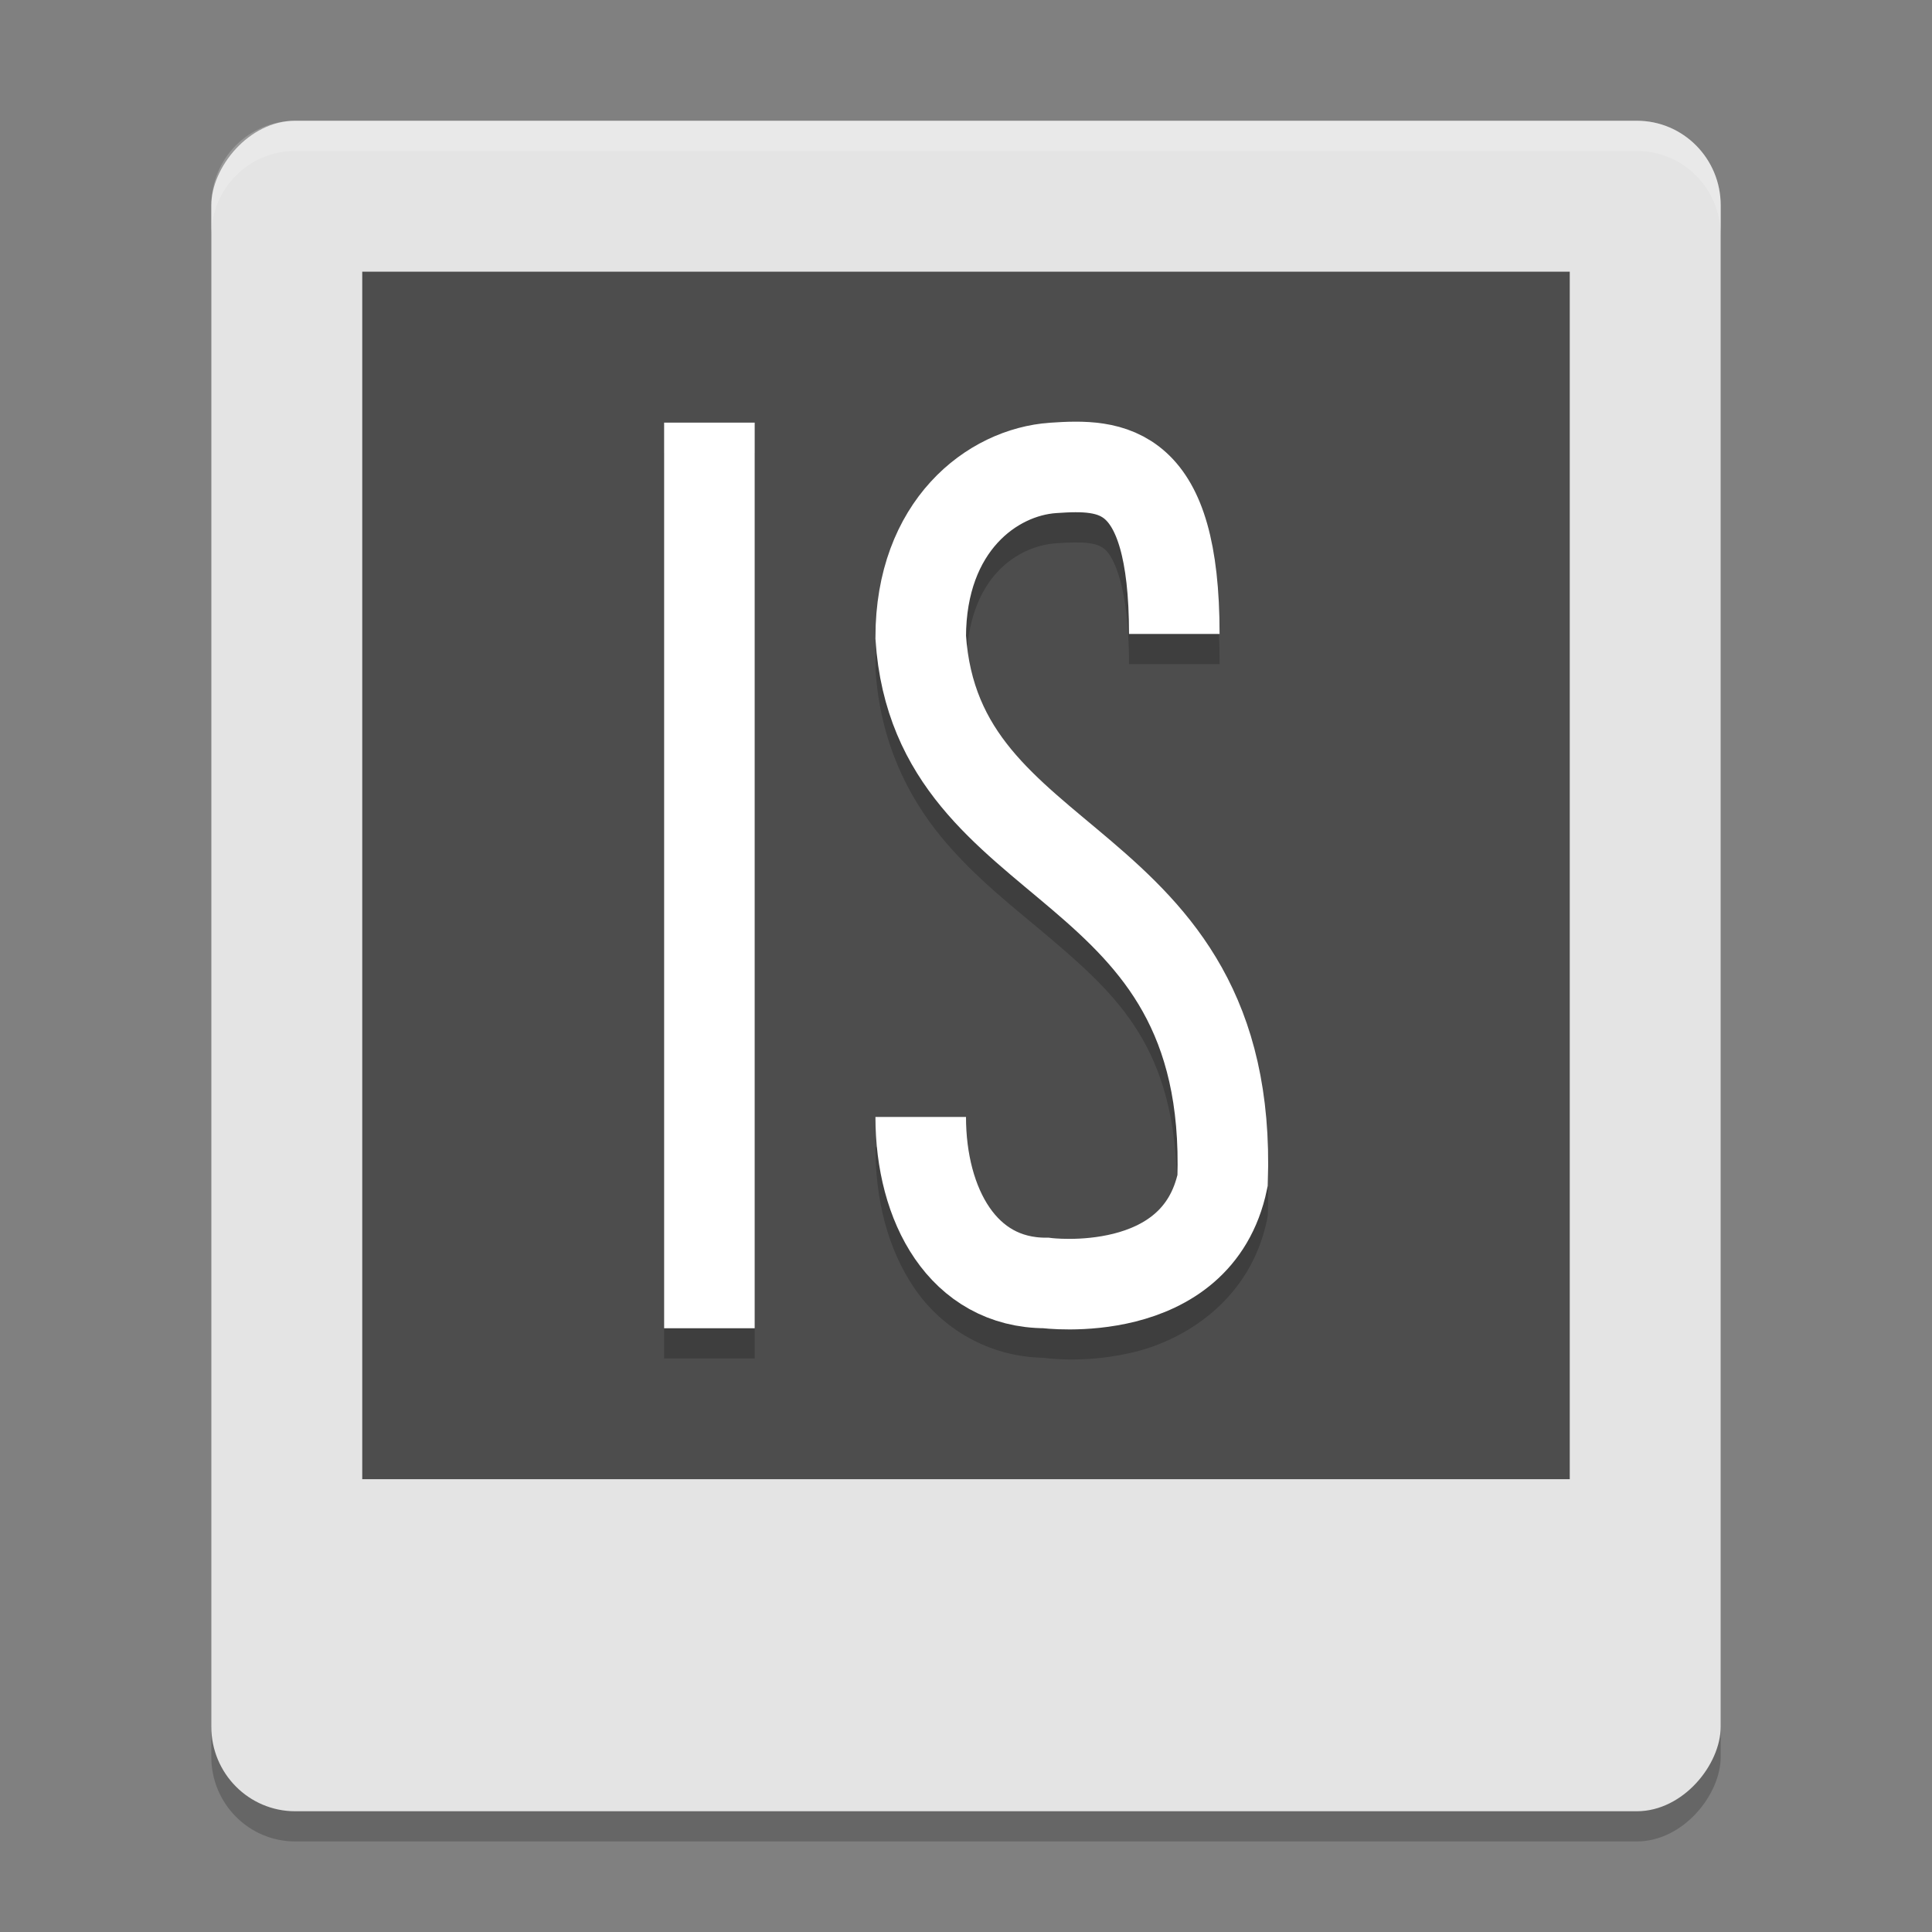 <svg xmlns="http://www.w3.org/2000/svg" width="64" height="64" version="1">
 <rect width="100%" height="100%" fill="#808080" stroke="none"/>
 <rect width="50" height="56" x="-57" y="5" rx="2.778" ry="2.8" transform="scale(-1,1)" style="opacity:0.2"/>
 <rect style="fill:#e4e4e4" width="50" height="56" x="-57" y="4" rx="2.778" ry="2.8" transform="scale(-1,1)"/>
 <rect style="fill:#4d4d4d" width="40" height="40" x="-52" y="9" rx="0" ry="0" transform="scale(-1,1)"/>
 <path style="opacity:0.2;fill-rule:evenodd" d="m 35.637,14.967 c -0.31,3.42e-4 -0.599,0.02 -0.854,0.037 C 31.97,15.197 29.004,17.775 29,22.107 l 0,0.051 0.004,0.049 c 0.153,2.32 1.036,4.132 2.176,5.518 1.14,1.386 2.483,2.393 3.682,3.416 2.364,2.018 4.235,3.834 4.125,8.742 -0.317,1.332 -1.088,1.731 -2.096,1.984 -1.036,0.261 -2.051,0.146 -2.051,0.146 l -0.098,-0.014 -0.098,0 c -0.905,0 -1.399,-0.323 -1.865,-1.002 C 32.313,40.319 32,39.224 32,38 l -3,0 c 0,1.702 0.387,3.358 1.307,4.697 0.904,1.317 2.453,2.25 4.256,2.281 0.1,0.013 1.439,0.205 3.061,-0.203 1.68,-0.423 3.8,-1.742 4.346,-4.363 L 41.994,40.285 42,40.156 c 0.196,-5.949 -2.63,-9.111 -5.191,-11.297 -1.281,-1.093 -2.471,-2.015 -3.312,-3.039 -0.832,-1.011 -1.366,-2.084 -1.488,-3.758 0.025,-3.007 1.766,-3.983 2.98,-4.066 0.929,-0.064 1.364,-0.024 1.625,0.213 0.261,0.237 0.787,1.176 0.787,3.791 l 3,0 c 0,-2.985 -0.508,-4.864 -1.768,-6.01 -0.945,-0.86 -2.065,-1.024 -2.996,-1.023 z M 22,15 l 0,30 3,0 0,-30 -3,0 z"/>
 <path style="fill:none;stroke:#ffffff;stroke-width:3" d="m 38.9,21 c 0,-5.6 -2.067,-5.633 -4.014,-5.5 -2.018,0.138 -4.383,1.916 -4.386,5.609 C 31.032,29.168 40.864,28.095 40.5,39.106 39.656,43.156 34.645,42.5 34.645,42.5 31.898,42.5 30.5,39.926 30.5,37"/>
 <rect style="fill:#ffffff;fill-rule:evenodd" width="3" height="30" x="22" y="14"/>
 <path style="fill:#ffffff;opacity:0.2" d="M 9.777 4 C 8.238 4 7 5.25 7 6.801 L 7 7.801 C 7 6.25 8.238 5 9.777 5 L 54.223 5 C 55.762 5 57 6.25 57 7.801 L 57 6.801 C 57 5.25 55.762 4 54.223 4 L 9.777 4 z"/>
</svg>
